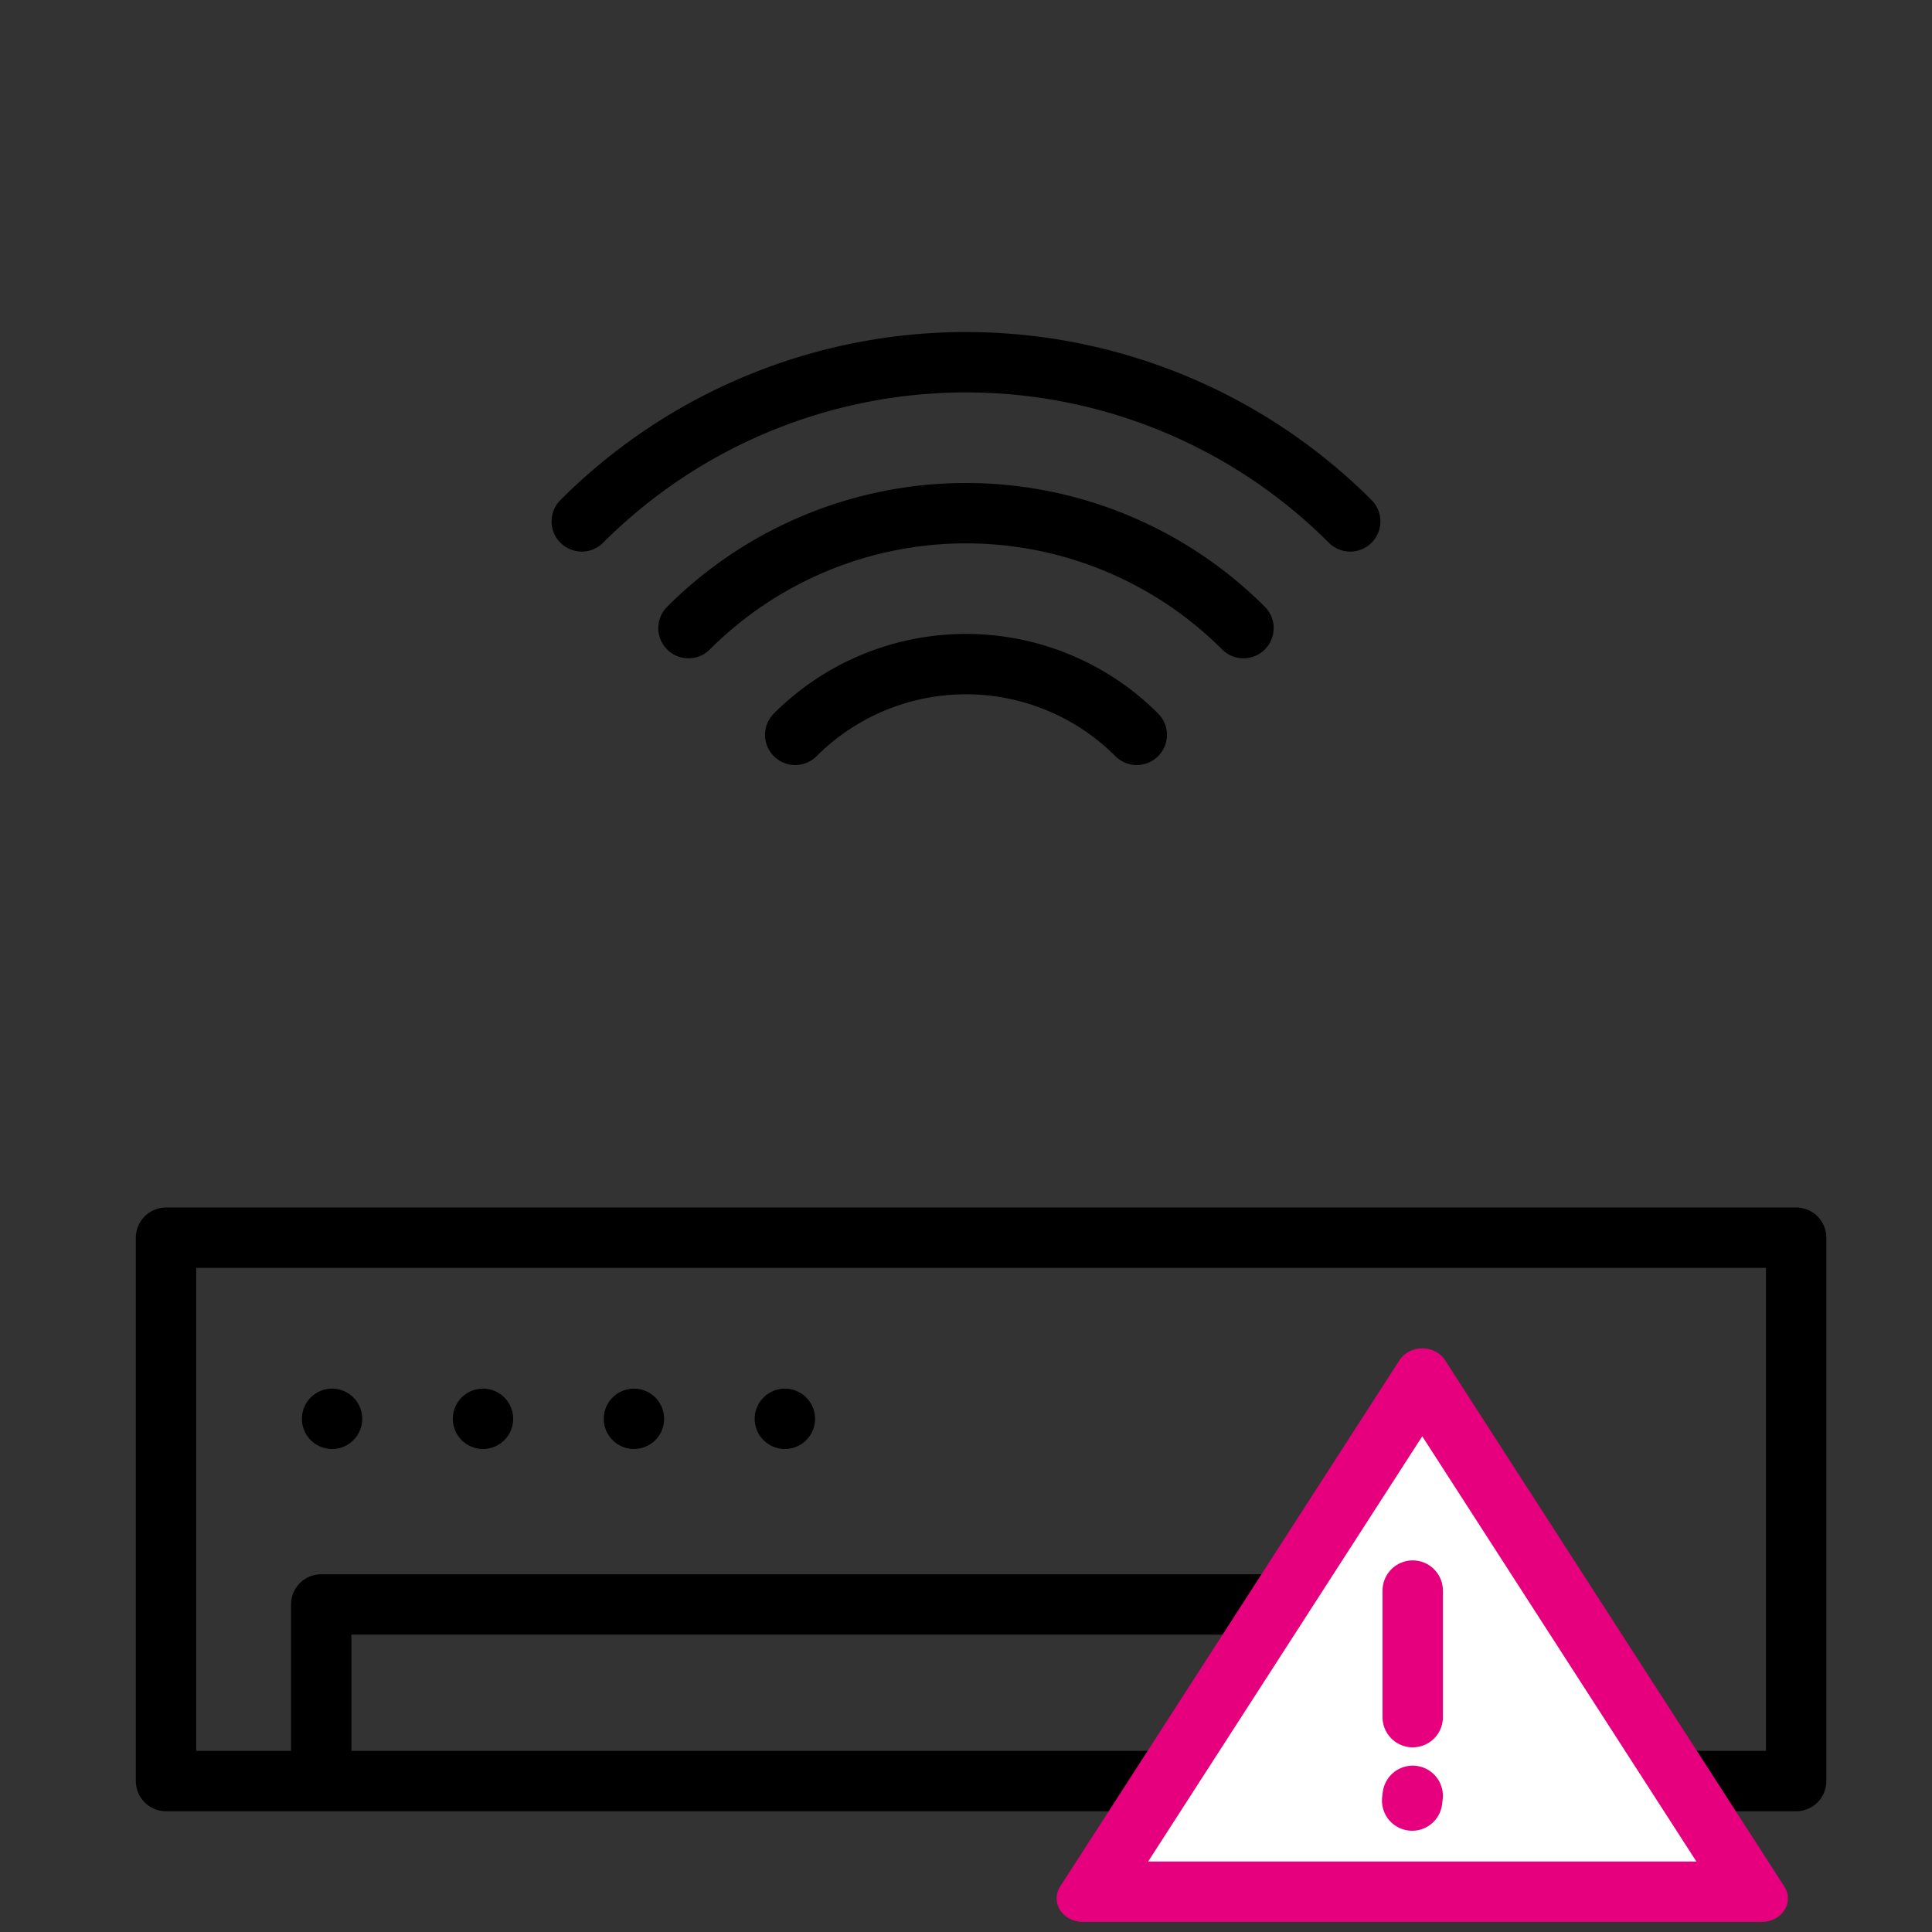 <svg xmlns="http://www.w3.org/2000/svg" width="64" height="64" viewBox="0 0 64 64"><rect x="0" y="0" width="64" height="64" fill="#333333" stroke="none"/><rect width="64" height="64" fill="none"/><rect width="54" height="18" transform="translate(5.5 41)" fill="none" stroke="#000" stroke-linejoin="round" stroke-width="2"/><g transform="translate(9.372 20.1) rotate(-45)"><path d="M9,5A18,18,0,0,1,27,23" fill="none" stroke="#000" stroke-linecap="round" stroke-linejoin="round" stroke-width="2"/><path d="M9,10A13,13,0,0,1,22,23" fill="none" stroke="#000" stroke-linecap="round" stroke-linejoin="round" stroke-width="2"/><path d="M9,15a8,8,0,0,1,8,8" fill="none" stroke="#000" stroke-linecap="round" stroke-linejoin="round" stroke-width="2"/></g><path d="M9.973,54.875v-5h32.72v5" transform="translate(0.668 3.274)" fill="none" stroke="#000" stroke-linecap="round" stroke-linejoin="round" stroke-width="2"/><g transform="translate(1.357 1.025)"><g transform="translate(-38.784 -436.863)" fill="#fff" stroke-linecap="round" stroke-linejoin="round"><path d="M 95.457 498.504 L 73.626 498.504 L 84.541 481.571 L 95.457 498.504 Z" stroke="none"/><path d="M 84.541 483.417 L 75.46 497.504 L 93.623 497.504 L 84.541 483.417 M 84.541 480.504 C 84.835 480.504 85.127 480.634 85.295 480.894 L 96.538 498.335 C 96.873 498.855 96.454 499.504 95.785 499.504 L 73.298 499.504 C 72.629 499.504 72.21 498.855 72.545 498.335 L 83.788 480.894 C 83.955 480.634 84.248 480.504 84.541 480.504 Z" stroke="none" fill="#e6007e"/></g><line y2="4.193" transform="translate(45.441 51.665)" fill="none" stroke="#e6007e" stroke-linecap="round" stroke-miterlimit="10" stroke-width="2"/><line y1="0.157" x2="0.019" transform="translate(45.422 58.464)" fill="none" stroke="#e6007e" stroke-linecap="round" stroke-miterlimit="10" stroke-width="2"/></g><g transform="translate(0 -3)"><line transform="translate(11 50)" fill="none" stroke="#000" stroke-linecap="round" stroke-miterlimit="10" stroke-width="2"/><line transform="translate(16 50)" fill="none" stroke="#000" stroke-linecap="round" stroke-miterlimit="10" stroke-width="2"/><line transform="translate(21 50)" fill="none" stroke="#000" stroke-linecap="round" stroke-miterlimit="10" stroke-width="2"/><line transform="translate(26 50)" fill="none" stroke="#000" stroke-linecap="round" stroke-miterlimit="10" stroke-width="2"/></g></svg>